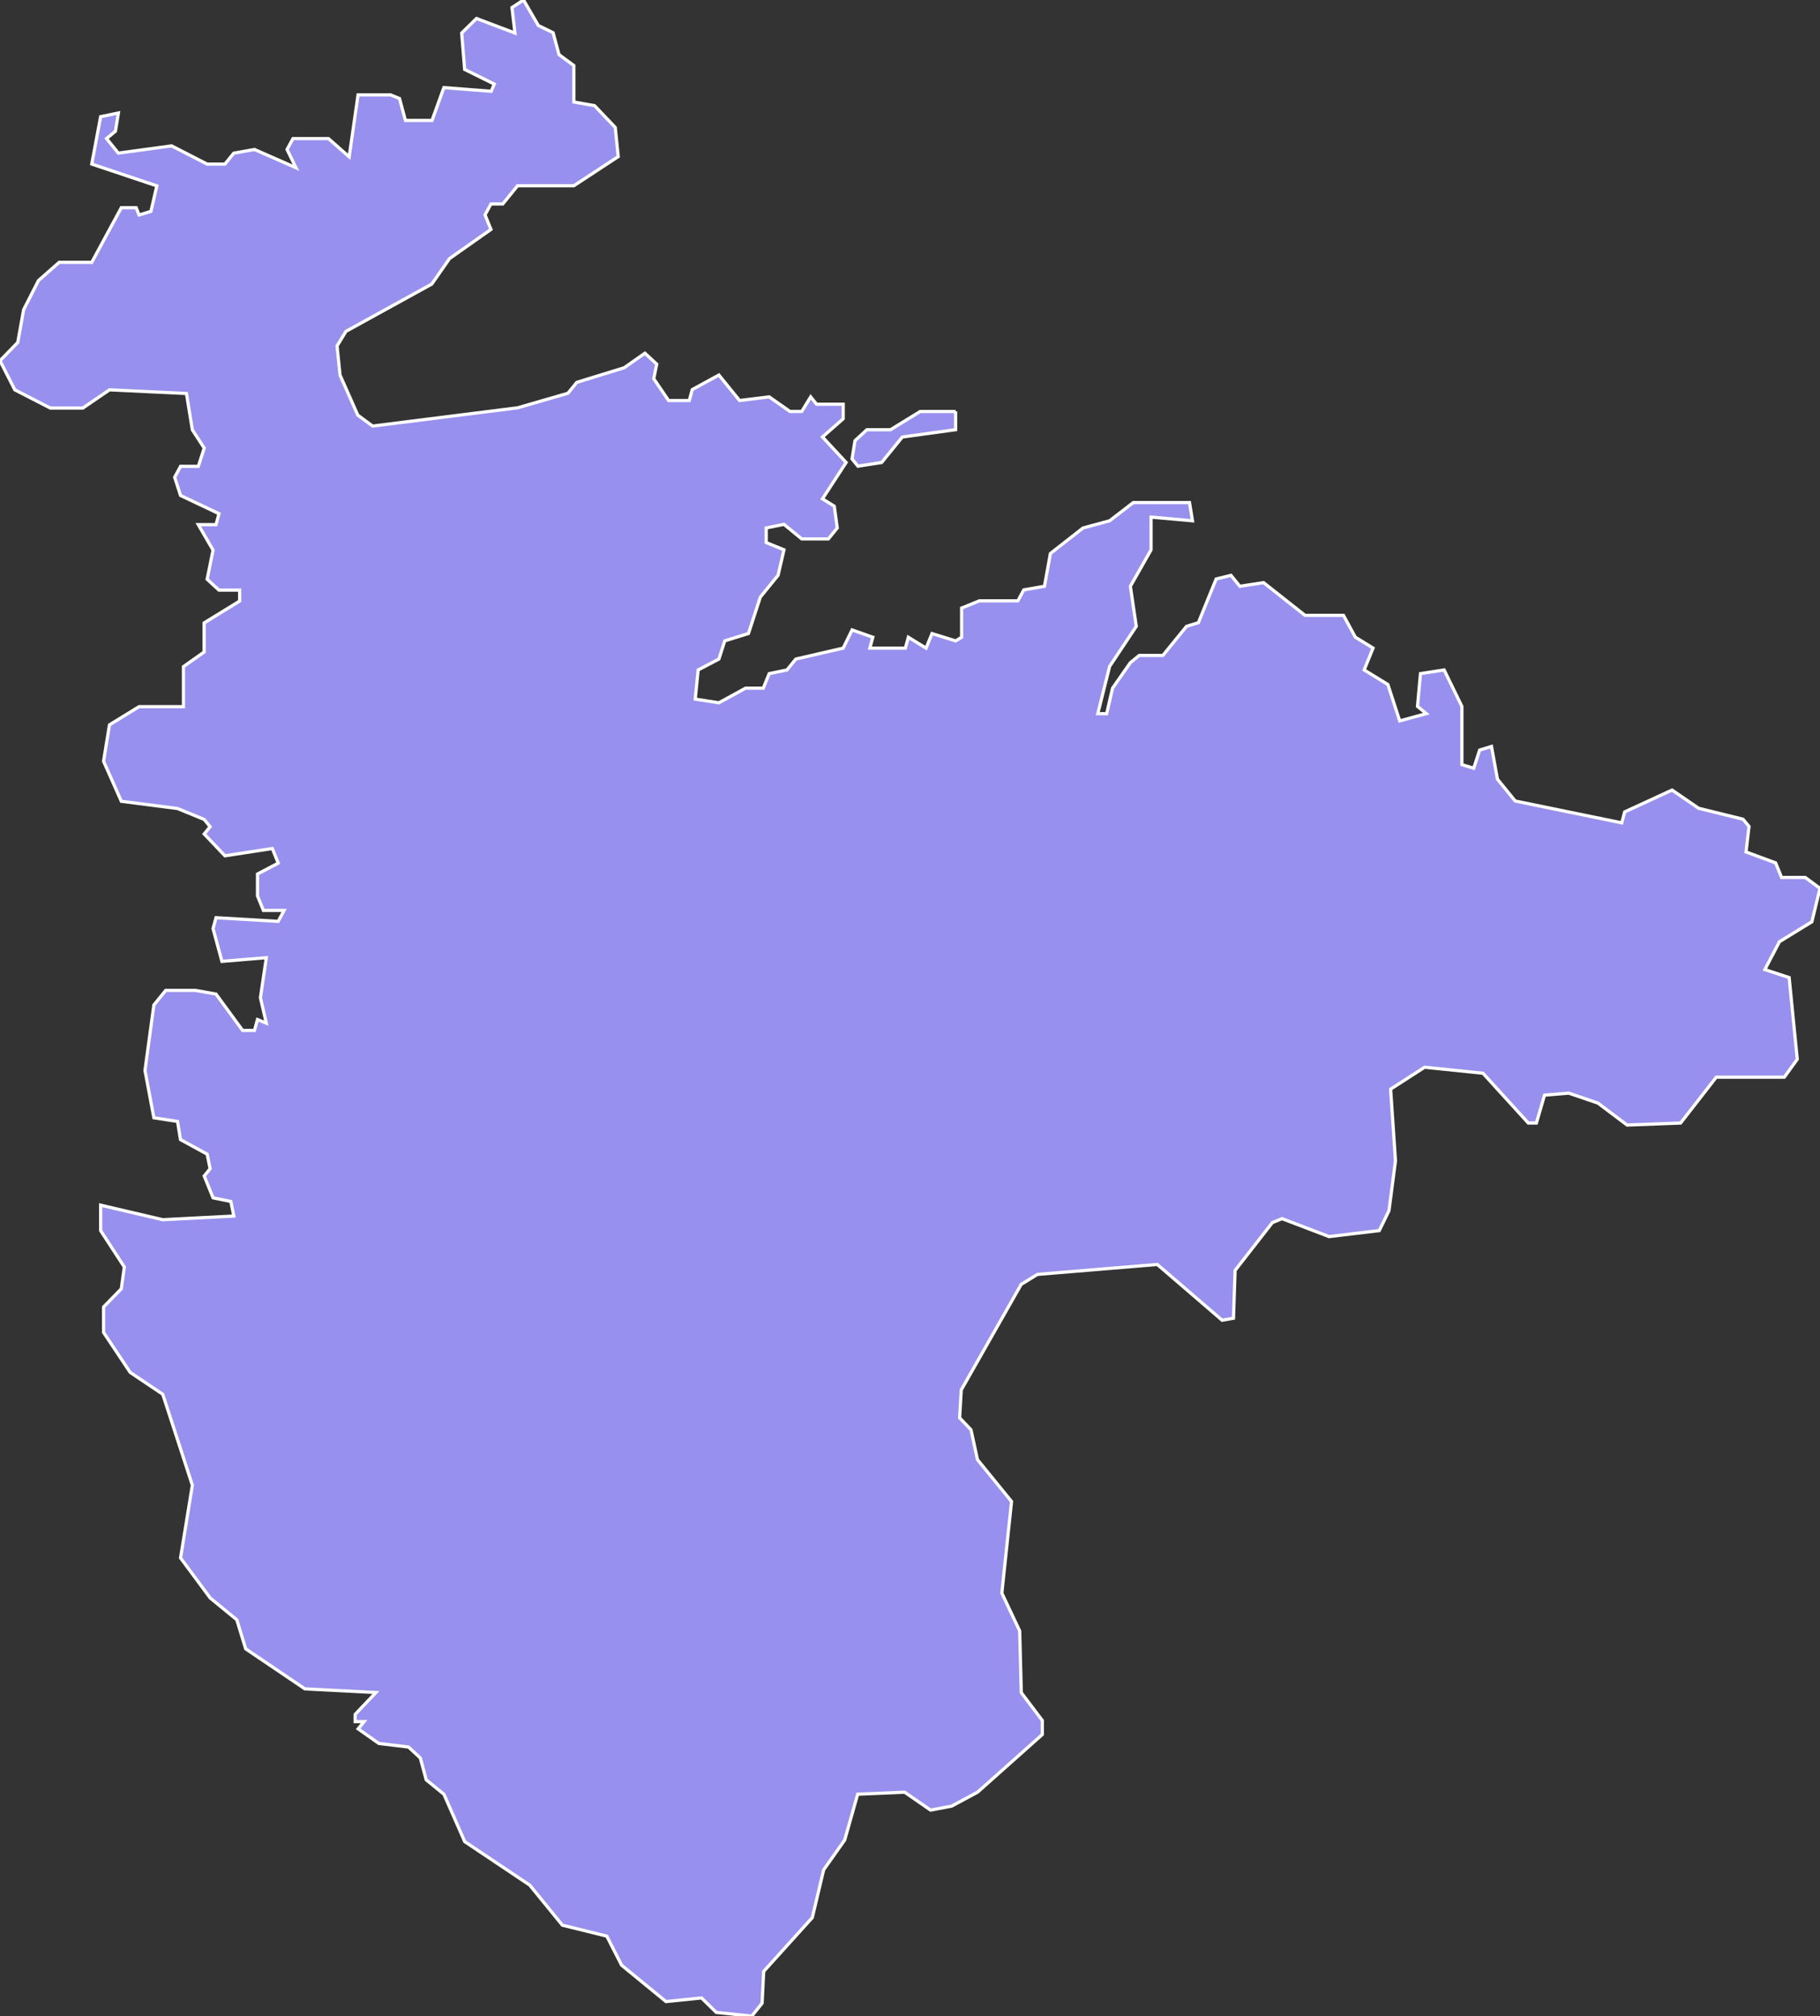 <svg xmlns="http://www.w3.org/2000/svg" viewBox="315.763 239.119 397.63 440.44" width="397.63" height="440.44">
            <rect x="315.763" y="239.119" width="397.63" height="440.44" fill="#333333" stroke="none"/>
            <path 
                d="m 524.543,329.009 0,3.98 -11.64,1.6 -4.53,5.57 -5.17,0.8 -1.29,-1.59 0.65,-3.98 2.59,-2.39 5.17,0 6.47,-3.98 7.75,0 z m -94.4,-89.89 3.23,5.57 3.23,1.58 1.29,4.78 3.24,2.39 0,7.96 4.52,0.8 4.53,4.76 0.65,6.37 -9.7,6.37 -12.29,0 -3.24,3.98 -2.58,0 -1.29,2.38 1.29,3.18 -9.05,6.37 -3.88,5.57 -18.75,10.33 -1.94,3.19 0.65,6.36 3.88,8.75 3.24,2.39 31.68,-3.99 10.99,-3.18 1.94,-2.38 10.35,-3.19 4.53,-3.18 2.58,2.39 -0.65,3.18 3.24,4.77 4.52,0 0.65,-2.39 5.82,-3.18 4.52,5.57 6.47,-0.8 4.53,3.18 2.59,0 1.94,-3.18 1.29,1.6 5.82,0 0,3.18 -4.53,3.98 5.17,5.57 -5.17,7.95 2.58,1.6 0.65,4.76 -1.94,2.39 -5.82,0 -3.88,-3.18 -3.88,0.79 0,3.19 3.88,1.58 -1.29,5.57 -3.88,4.77 -2.59,7.95 -5.17,1.6 -1.29,3.98 -4.53,2.38 -0.64,6.37 5.17,0.8 5.82,-3.19 3.88,0 1.29,-3.18 3.88,-0.8 1.94,-2.38 10.35,-2.39 1.94,-3.98 4.53,1.6 -0.65,2.38 7.76,0 0.65,-2.38 3.88,2.38 1.29,-3.18 5.18,1.6 1.29,-0.8 0,-6.37 3.88,-1.58 8.41,0 1.29,-2.39 4.52,-0.79 1.3,-7.16 7.12,-5.57 5.82,-1.58 5.17,-3.98 12.28,0 0.65,3.98 -9.05,-0.8 0,7.15 -4.52,7.96 1.29,8.75 -5.82,8.75 -2.59,10.33 1.94,0 1.29,-5.57 3.88,-5.56 1.94,-1.59 5.17,0 5.17,-6.36 2.59,-0.8 3.88,-9.54 3.24,-0.8 1.94,2.39 5.18,-0.8 9.06,7.15 8.4,0 2.59,4.77 3.87,2.38 -1.94,4.77 5.18,3.19 2.59,7.95 5.82,-1.59 -1.94,-1.58 0.65,-7.16 5.17,-0.8 3.88,7.96 0,12.72 2.59,0.79 1.29,-3.97 2.59,-0.79 1.3,7.15 3.88,4.77 23.28,4.77 0.64,-2.39 10.35,-4.77 5.81,3.98 9.7,2.39 1.3,1.58 -0.65,5.57 6.47,2.39 1.29,3.18 5.17,0 3.23,2.38 0,0 -1.78,7.31 -7.08,4.35 -3.19,6.09 5.31,1.74 1.77,17.85 -2.83,3.92 -14.87,0 -7.79,10.01 -11.68,0.44 -6.37,-4.79 -6.37,-2.18 -5.31,0.44 -1.77,6.09 -1.77,0 -9.91,-10.88 -12.74,-1.31 -7.43,4.79 1.06,15.67 -1.42,10.88 -2.12,4.35 -10.97,1.31 -10.27,-3.92 -2.12,0.87 -8.14,10.44 -0.35,10.44 -2.48,0.44 -14.16,-12.18 -26.2,2.17 -3.54,2.18 -13.1,23.06 -0.35,6.09 2.48,2.61 1.42,6.53 7.44,9.14 0,0 -2.12,20.01 3.9,8.27 0.35,13.48 4.6,6.09 0,3.05 -14.16,12.61 -5.66,3.04 -4.6,0.87 -5.66,-3.91 -10.27,0.44 -2.83,10 -4.6,6.52 -2.48,10.44 -10.62,11.74 -0.35,6.96 -2.25,2.81 0,0 -7.75,-0.8 -3.23,-3.17 -7.76,0.8 -9.7,-7.95 -3.24,-6.35 -9.7,-2.39 -7.12,-8.74 -14.22,-9.52 -4.53,-10.33 -3.88,-3.17 -1.29,-4.77 -2.58,-2.39 -6.47,-0.78 -4.53,-3.19 1.29,-1.58 -1.94,0 0,-1.59 4.53,-4.77 -15.52,-0.8 -12.93,-8.74 -1.94,-6.35 -5.82,-4.77 -6.47,-8.74 2.58,-15.89 -6.47,-19.87 -7.11,-4.77 -5.82,-8.74 0,-5.56 3.88,-3.97 0.65,-4.77 -5.17,-7.94 0,-5.56 13.58,3.18 15.52,-0.8 -0.65,-3.18 -3.88,-0.8 -1.94,-4.77 1.29,-1.59 -0.65,-3.18 -5.82,-3.18 -0.65,-3.97 -5.17,-0.8 -1.94,-10.34 1.94,-14.3 2.59,-3.19 6.46,0 4.52,0.8 5.82,7.95 2.59,0 0.65,-2.38 1.94,0.8 -1.29,-5.57 1.29,-8.74 -9.7,0.8 -1.94,-7.16 0.65,-2.38 13.58,0.8 1.29,-2.39 -4.52,0 -1.29,-3.18 0,-4.77 4.53,-2.38 -1.29,-3.19 -10.35,1.59 -4.53,-4.77 1.29,-1.59 -1.29,-1.58 -5.82,-2.39 -12.29,-1.58 -3.88,-8.75 1.29,-7.95 6.46,-3.97 9.7,0 0,-8.75 4.52,-3.19 0,-6.36 7.76,-4.77 0,-2.39 -4.52,0 -2.58,-2.38 1.29,-6.37 -3.23,-5.56 3.88,0 0.65,-2.39 -8.4,-3.98 -1.29,-3.98 1.29,-2.38 3.88,0 1.29,-3.99 -2.59,-3.98 -1.29,-7.95 -16.81,-0.8 -5.82,3.98 -7.12,0 -7.75,-3.98 -3.24,-6.36 3.88,-3.98 1.29,-7.17 3.24,-6.36 4.52,-3.98 7.12,0 6.46,-11.94 3.24,0 0.64,1.6 2.59,-0.8 1.29,-5.56 -14.22,-4.77 1.94,-10.35 3.88,-0.8 -0.65,3.98 -1.94,1.6 2.58,3.18 11.64,-1.58 7.76,3.98 3.88,0 1.94,-2.39 4.53,-0.8 9.05,3.98 -1.94,-3.98 1.29,-2.38 7.76,0 4.52,3.98 1.94,-13.53 7.12,0 1.94,0.8 1.29,4.78 5.81,0 2.59,-7.17 10.35,0.8 0.65,-1.58 -6.46,-3.19 -0.65,-7.95 3.24,-3.18 8.4,3.18 -0.65,-5.57 2.52,-1.65 z" 
                fill="rgb(151, 144, 238)" 
                stroke="white" 
                stroke-width=".7px"
                title="Northern" 
                id="MT_NO" 
            />
        </svg>
